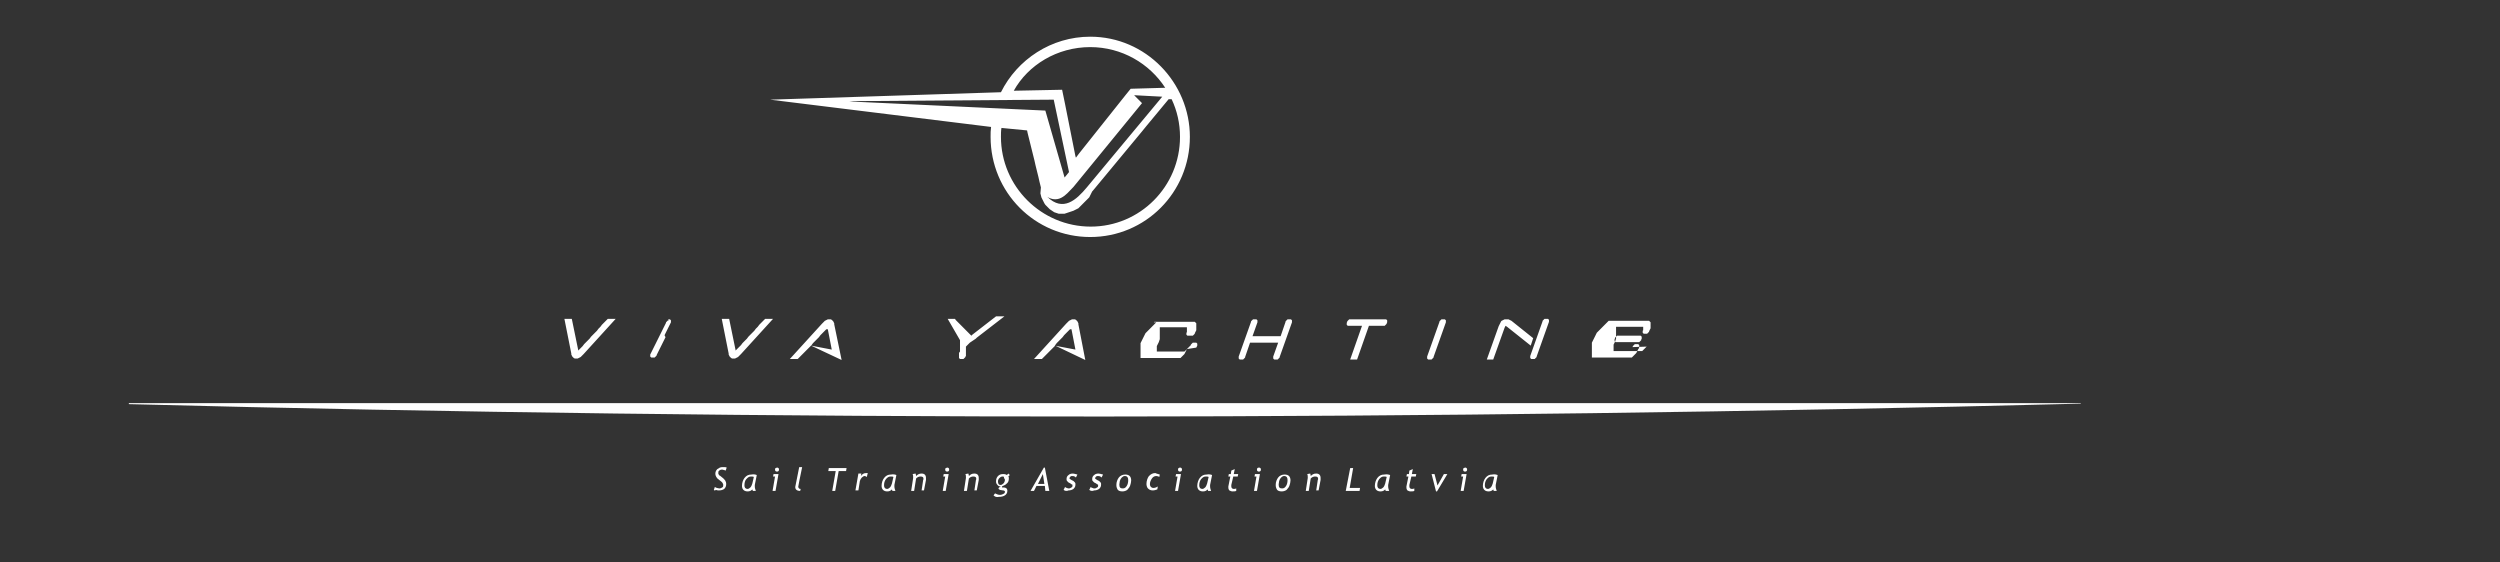 <svg width="329" height="74" viewBox="0 0 329 74" fill="none" xmlns="http://www.w3.org/2000/svg">
<rect x="0" y="0" width="329" height="74" fill="#333333" stroke="none"/>
<path fill-rule="evenodd" clip-rule="evenodd" d="M16.956 53.053C102.578 53.053 188.2 53.053 273.823 53.053C273.823 53.249 273.823 52.922 273.823 53.118C187.811 55.337 102.189 55.402 16.956 53.184C16.956 52.922 16.956 53.249 16.956 53.053Z" fill="white"/>
<path fill-rule="evenodd" clip-rule="evenodd" d="M77.586 44.57L77.781 44.309L77.911 44.178L78.04 44.047L78.17 43.917L78.3 43.786L78.43 43.656L78.56 43.526L78.754 43.264L78.884 43.134L79.014 43.003L79.209 42.742L79.339 42.612L79.469 42.481L79.598 42.351L79.728 42.22L79.858 42.09L79.988 41.959H81.026L76.807 46.593L76.677 46.723L76.547 46.853L76.418 46.984L76.288 47.049L76.158 47.114L76.028 47.18H75.898H75.768H75.639L75.509 47.114L75.444 47.049L75.379 46.984L75.314 46.919L75.249 46.788L75.184 46.658V46.527L74.275 41.959H75.249L76.093 46.07V46.136L76.158 46.07L76.288 45.94L76.547 45.679L76.677 45.548L76.872 45.287L77.002 45.157L77.132 45.026L77.261 44.896L77.391 44.765L77.521 44.635L77.586 44.57ZM177.684 47.31L179.242 42.873H177.489H177.424H177.36L177.295 42.808L177.23 42.742V42.677V42.612V42.547V42.481L177.295 42.351V42.286L177.36 42.22L177.424 42.155L177.489 42.09L177.554 42.025H177.619H177.684H177.749H182.293H182.358H182.423L182.488 42.09L182.553 42.155V42.22V42.286V42.351V42.416L182.488 42.547V42.612L182.423 42.677L182.358 42.742L182.293 42.808L182.228 42.873H182.163H182.098H182.033H180.151L178.593 47.31H177.684ZM140.813 43.33L140.683 43.46L140.553 43.591L140.423 43.721L140.293 43.852L140.164 43.982L140.034 44.113L139.839 44.374L139.709 44.504L139.579 44.635L139.449 44.765L139.32 44.896L139.19 45.026L139.06 45.157L138.865 45.418L138.8 45.483L141.527 46.005L141.007 43.33H140.748H140.813ZM138.865 45.483L138.8 45.548L138.671 45.679L138.541 45.809L138.411 45.94L138.281 46.07L138.021 46.331L137.892 46.462L137.762 46.593L137.632 46.723L137.502 46.853L137.372 46.984L137.242 47.114L137.113 47.245H136.074L140.293 42.612L140.423 42.481L140.553 42.351L140.683 42.22L140.813 42.155L140.943 42.09L141.072 42.025H141.202H141.332H141.462L141.592 42.09L141.657 42.155L141.721 42.22L141.786 42.286L141.851 42.416L141.916 42.547V42.677L142.825 47.376L138.865 45.483ZM216.049 44.57L215.984 44.7V44.765L215.919 44.831L215.854 44.896L215.789 44.961L215.724 45.026H215.659H215.594H215.529H212.738H212.673H212.608L212.543 44.961L212.478 44.896V44.831V44.765V44.7V44.635L212.543 44.504V44.439L212.608 44.374L212.673 44.309L212.738 44.243L212.803 44.178H212.868H212.933H212.998H215.789H215.854H215.919L215.984 44.243L216.049 44.309V44.374V44.439V44.504V44.57ZM165.091 42.025H165.221H165.285H165.35L165.415 42.09L165.48 42.155V42.22V42.286V42.351V42.416L164.831 44.243H168.531L169.18 42.351V42.286L169.245 42.22L169.31 42.155L169.375 42.09L169.44 42.025H169.505H169.57H169.635H169.765H169.829H169.894L169.959 42.09L170.024 42.155V42.22V42.286V42.351V42.416L168.401 46.984V47.049L168.336 47.114L168.271 47.18L168.207 47.245L168.142 47.31H168.077H168.012H167.947H167.817H167.752H167.687L167.622 47.245L167.557 47.18V47.114V47.049V46.984V46.919L168.207 45.092H164.506L163.857 46.984V47.049L163.792 47.114L163.727 47.18L163.663 47.245L163.598 47.31H163.533H163.468H163.403H163.273H163.208H163.143L163.078 47.245L163.013 47.18V47.114V47.049V46.984V46.919L164.636 42.351V42.286L164.701 42.22L164.766 42.155L164.831 42.09L164.896 42.025H164.961H165.026H165.091ZM198.132 42.873L198.067 43.003L198.002 43.134L196.509 47.31H195.665L197.223 42.938L197.288 42.808L197.353 42.677L197.418 42.547L197.483 42.416L197.548 42.286L197.613 42.22L197.743 42.155L197.872 42.09L198.002 42.025H198.132H198.262H198.392H198.522L198.651 42.09L198.781 42.155L198.911 42.22L201.767 44.504L201.443 45.483L198.327 43.003L198.132 42.873ZM203.455 41.959H203.585H203.65H203.715L203.78 42.025L203.845 42.09V42.155V42.22V42.286V42.351L202.222 46.919V46.984L202.157 47.049L202.092 47.114L202.027 47.18L201.962 47.245H201.897H201.832H201.767H201.638H201.573H201.508L201.443 47.18L201.378 47.114V47.049V46.984V46.919V46.853L203.001 42.286V42.22L203.066 42.155L203.131 42.09L203.195 42.025L203.26 41.959H203.325H203.39H203.455ZM215.594 45.94L215.529 46.07L215.464 46.201L215.399 46.331L215.334 46.462L215.27 46.527L215.205 46.593L215.14 46.658L215.075 46.723L215.01 46.788L214.945 46.853L214.88 46.919L214.815 46.984L214.75 47.049H214.685H214.62H214.555H214.491H214.426H214.361H214.296H214.231H214.166H214.101H214.036H213.971H213.906H213.841H213.777H213.712H213.647H213.582H213.517H213.452H213.387H213.322H213.192H213.062H212.933H212.803H212.673H212.543H212.413H212.283H212.154H212.024H211.894H211.764H211.634H211.505H211.375H211.245H211.115H210.985H210.855H210.79H210.726H210.661H210.596H210.531H210.466H210.401H210.336H210.271H210.206H210.141H210.076H210.011H209.947H209.882H209.817H209.752H209.687H209.622H209.557H209.492V46.984V46.919V46.853V46.788V46.723V46.658V46.593V46.527V46.462V46.397V46.331V46.266V46.201V46.136V46.07V46.005V45.94V45.875V45.809V45.744V45.679V45.614V45.548V45.483V45.418V45.353V45.222V45.092L209.557 44.961L209.622 44.831L209.687 44.7L209.752 44.57L209.817 44.439L209.882 44.309L209.947 44.178L210.011 44.047L210.076 43.917L210.141 43.786L210.206 43.721L210.271 43.656L210.336 43.591L210.401 43.526L210.466 43.46L210.531 43.395L210.596 43.33L210.661 43.264L210.726 43.199L210.79 43.134L210.855 43.069L210.92 43.003L210.985 42.938L211.05 42.873L211.115 42.808L211.18 42.742L211.245 42.677L211.31 42.612L211.375 42.547L211.44 42.481L211.505 42.416L211.569 42.351L211.634 42.286L211.699 42.22H211.764H211.829H211.894H211.959H212.024H212.089H212.154H212.219H212.283H212.348H212.413H212.478H212.543H212.608H212.673H212.738H212.803H212.868H212.933H212.998H213.127H213.257H213.387H213.517H213.647H213.777H213.906H214.036H214.166H214.296H214.426H214.555H214.685H214.815H214.945H215.075H215.205H215.334H215.464H215.529H215.594H215.659H215.724H215.789H215.854H215.919H215.984H216.049H216.113H216.178H216.243H216.308H216.373H216.438H216.503H216.568H216.633H216.698H216.763H216.828H216.892H216.957H217.022L217.087 42.286L217.152 42.351L217.217 42.416V42.481V42.547V42.612V42.677V42.742V42.808V42.873V42.938V43.069V43.199L217.152 43.33L217.087 43.46L217.022 43.591V43.656L216.957 43.721L216.892 43.786L216.828 43.852L216.763 43.917H216.698H216.633H216.568H216.438H216.373H216.308L216.243 43.852L216.178 43.786V43.721V43.656V43.591V43.526L216.243 43.46V43.395V43.33V43.264V43.199V43.134V43.069V43.003H216.178H216.113H216.049H215.984H215.919H215.854H215.789H215.724H215.659H215.594H215.529H215.464H215.399H215.334H215.27H215.205H215.14H215.075H215.01H214.945H214.88H214.815H214.75H214.685H214.62H214.491H214.361H214.296H214.231H214.166H214.101H214.036H213.971H213.906H213.841H213.777H213.712H213.647H213.582H213.517H213.452H213.387H213.322H213.257H213.192H213.127H213.062H212.998H212.933H212.868H212.803H212.738H212.673V43.069V43.134V43.199V43.264V43.33V43.395V43.46V43.526V43.591V43.656V43.721V43.786V43.852V43.917V43.982V44.047V44.113V44.178V44.243V44.309V44.374V44.439V44.504V44.57L212.608 44.765L212.543 44.961L212.478 45.092L212.413 45.222L212.348 45.353V45.483V45.614V45.744V45.875V45.94V46.005V46.07V46.136V46.201H212.413H212.478H212.543H212.608H212.673H212.738H212.803H212.868H212.933H212.998H213.062H213.127H213.192H213.257H213.322H213.387H213.452H213.517H213.582H213.647H213.712H213.777H213.841H213.971H214.036H214.101H214.166H214.231H214.296H214.361H214.426H214.491H214.555H214.62H214.685H214.75H214.815H214.88H214.945H215.01H215.075H215.14H215.205H215.27H215.334H215.399H215.464H215.529H215.594H215.659H215.724H215.789H215.854H215.919H215.984H216.049H216.113L216.178 46.136L216.243 46.07L216.308 46.005L216.373 45.94L216.438 45.875L216.503 45.809L216.568 45.744L216.633 45.679L216.698 45.614L214.815 45.679L214.88 45.614V45.548L214.945 45.483L215.01 45.418L215.075 45.353L215.14 45.287H215.205H215.27H215.334H215.464H215.529H215.594L215.659 45.353L215.724 45.418V45.483V45.548V45.614V45.679L215.659 45.875L215.594 45.94ZM127.635 45.092L127.505 45.222L127.44 45.287L127.375 45.353L127.31 45.418L127.246 45.483L127.181 45.548L127.116 45.614V45.679V45.744V45.809V45.875V45.94V46.005V46.07V46.136V46.201V46.266V46.331V46.397V46.462V46.527V46.593V46.658V46.723V46.788V46.853L127.051 46.919V46.984L126.986 47.049L126.921 47.114L126.856 47.18L126.791 47.245H126.726H126.661H126.596H126.467H126.402H126.337L126.272 47.18L126.207 47.114V47.049V46.984V46.919V46.853V46.788V46.723V46.658V46.593V46.527V46.462L126.272 46.331L126.337 46.266V46.201V46.136V46.07V46.005V45.94V45.875V45.809V45.744V45.679V45.614V45.548V45.483V45.418V45.353V45.287V45.222V45.157V45.092V45.026V44.961V44.896V44.831V44.765L124.714 41.959H125.688L125.753 42.09L125.817 42.155L125.882 42.22L125.947 42.286L126.012 42.351L126.077 42.416L126.142 42.481L126.207 42.547L126.272 42.612L126.337 42.677L126.402 42.742L126.467 42.808L126.532 42.873L126.596 42.938L126.661 43.003L126.726 43.069L126.791 43.134L126.856 43.199L126.921 43.264L126.986 43.33L127.051 43.395L127.116 43.46L127.181 43.526L127.246 43.591L127.31 43.656L127.375 43.721L127.44 43.786L127.505 43.852L127.57 43.917L127.635 43.982L127.7 44.047L127.765 44.113L127.83 44.178L127.895 44.113L127.96 44.047L131.076 41.633H132.179L128.544 44.439L128.479 44.504L128.414 44.57L127.635 45.092ZM156.197 45.94L156.133 46.07L156.068 46.201L156.003 46.331L155.938 46.462L155.873 46.593L155.808 46.658L155.743 46.723L155.678 46.788L155.613 46.853L155.548 46.919L155.483 46.984L155.418 47.049L155.354 47.114H155.289H155.224H155.159H155.094H155.029H154.964H154.899H154.834H154.769H154.704H154.639H154.575H154.51H154.445H154.38H154.315H154.25H154.185H154.12H154.055H153.99H153.925H153.796H153.666H153.536H153.406H153.276H153.146H153.017H152.887H152.757H152.627H152.497H152.367H152.238H152.108H151.978H151.848H151.718H151.588H151.459H151.394H151.329H151.264H151.199H151.134H151.069H151.004H150.939H150.874H150.81H150.745H150.68H150.615H150.55H150.485H150.42H150.355H150.29H150.225H150.16H150.095V47.049V46.984V46.919V46.853V46.788V46.723V46.658V46.593V46.527V46.462V46.397V46.331V46.266V46.201V46.136V46.07V46.005V45.94V45.875V45.809V45.744V45.679V45.614V45.548V45.483V45.418V45.287V45.157L150.16 45.026L150.225 44.896L150.29 44.765L150.355 44.635L150.42 44.504L150.485 44.374L150.55 44.243L150.615 44.113L150.68 43.982L150.745 43.852L150.81 43.786L150.874 43.721L150.939 43.656L151.004 43.591L151.069 43.526L151.134 43.46L151.199 43.395L151.264 43.33L151.329 43.264L151.394 43.199L151.459 43.134L151.524 43.069L151.588 43.003L151.653 42.938L151.718 42.873L151.783 42.808L151.848 42.742L151.913 42.677L151.978 42.612L152.043 42.547L152.108 42.481L152.173 42.416H151.848L151.913 42.351H151.978H152.043H152.108H152.173H152.238H152.303H152.367H152.432H152.497H152.562H152.627H152.692H152.757H152.822H152.887H152.952H153.017H153.082H153.146H153.211H153.341H153.471H153.601H153.731H153.86H153.99H154.12H154.25H154.38H154.51H154.639H154.769H154.899H155.029H155.159H155.289H155.418H155.548H155.678H155.743H155.808H155.873H155.938H156.003H156.068H156.133H156.197H156.262H156.327H156.392H156.457H156.522H156.587H156.652H156.717H156.782H156.847H156.911H156.976H157.041H157.106H157.171H157.236L157.301 42.416L157.366 42.481L157.431 42.547V42.612V42.677V42.742V42.808V42.873V42.938V43.069V43.199V43.33V43.46L157.366 43.591L157.301 43.721L157.236 43.852V43.917L157.171 43.982L157.106 44.047L157.041 44.113L156.976 44.178H156.911H156.847H156.782H156.392H156.327H156.262L156.197 44.113L156.133 44.047V43.982V43.917V43.852V43.786L156.197 43.721V43.656V43.591V43.526V43.46V43.395V43.33V43.264V43.199V43.134V43.069H156.133H156.068H156.003H155.938H155.873H155.808H155.743H155.678H155.613H155.548H155.483H155.418H155.354H155.289H155.224H155.159H155.094H155.029H154.964H154.899H154.834H154.769H154.704H154.639H154.575H154.445H154.315H154.25H154.185H154.12H154.055H153.99H153.925H153.86H153.796H153.731H153.666H153.601H153.536H153.471H153.406H153.341H153.276H153.211H153.146H153.082H153.017H152.952H152.887H152.822H152.757H152.692H152.627V43.134V43.199V43.264V43.33V43.395V43.46V43.526V43.591V43.656V43.721V43.786V43.852V43.917V43.982V44.047V44.113V44.178V44.243V44.309V44.374V44.439V44.504V44.57V44.635L152.562 44.831L152.497 45.026L152.432 45.157L152.367 45.287L152.303 45.418L152.238 45.548V45.679V45.809V45.94V46.005V46.07V46.136V46.201V46.266H152.303H152.367H152.432H152.497H152.562H152.627H152.692H152.757H152.822H152.887H152.952H153.017H153.082H153.146H153.211H153.276H153.341H153.406H153.471H153.536H153.601H153.666H153.731H153.86H153.925H153.99H154.055H154.12H154.185H154.25H154.315H154.38H154.445H154.51H154.575H154.639H154.704H154.769H154.834H154.899H154.964H155.029H155.094H155.159H155.224H155.289H155.354H155.418H155.483H155.548H155.613H155.678H155.743H155.808H155.873L155.938 46.201L156.003 46.136L156.068 46.07L156.133 46.005L156.197 45.94L156.262 45.875L156.327 45.809L156.392 45.744L156.457 45.679L156.522 45.614L156.587 45.548L156.652 45.483L156.717 45.418V45.353L156.782 45.287L156.847 45.222L156.911 45.157L156.976 45.092H157.041H157.106H157.171H157.301H157.366H157.431L157.496 45.157L157.561 45.222V45.287V45.353V45.418V45.483L157.496 45.614L157.431 45.744L156.197 45.94ZM108.745 43.33L108.615 43.46L108.485 43.591L108.355 43.721L108.226 43.852L108.096 43.982L107.966 44.113L107.771 44.374L107.641 44.504L107.512 44.635L107.382 44.765L107.252 44.896L107.122 45.026L106.992 45.157L106.798 45.418L106.733 45.483L109.459 46.005L108.94 43.33H108.68H108.745ZM106.733 45.483L106.668 45.548L106.538 45.679L106.408 45.809L106.278 45.94L106.148 46.07L105.889 46.331L105.759 46.462L105.629 46.593L105.499 46.723L105.369 46.853L105.24 46.984L105.11 47.114L104.98 47.245H103.941L108.161 42.612L108.291 42.481L108.42 42.351L108.55 42.22L108.68 42.155L108.81 42.09L108.94 42.025H109.07H109.199H109.329L109.459 42.09L109.524 42.155L109.589 42.22L109.654 42.286L109.719 42.416L109.784 42.547V42.677L110.757 47.376L106.733 45.483ZM98.294 44.57L98.489 44.309L98.618 44.178L98.748 44.047L98.878 43.917L99.008 43.786L99.138 43.656L99.267 43.526L99.462 43.264L99.592 43.134L99.722 43.003L99.917 42.742L100.046 42.612L100.176 42.481L100.306 42.351L100.436 42.22L100.566 42.09L100.696 41.959H101.734L97.515 46.593L97.385 46.723L97.255 46.853L97.125 46.984L96.995 47.049L96.866 47.114L96.736 47.18H96.606H96.476H96.346L96.216 47.114L96.152 47.049L96.087 46.984L96.022 46.919L95.957 46.788L95.892 46.658V46.527L94.983 41.959H95.957L96.801 46.07V46.136L96.866 46.07L96.995 45.94L97.255 45.679L97.385 45.548L97.515 45.418L97.71 45.157L97.839 45.026L97.969 44.896L98.099 44.765L98.229 44.635L98.359 44.504L98.294 44.57ZM87.907 42.025H88.037H88.102H88.167L88.232 42.09L88.297 42.155V42.22V42.286V42.351V42.416L88.232 42.547L88.102 42.808L88.037 42.938L87.972 43.069L87.907 43.199L87.843 43.33L87.778 43.46L87.713 43.591L87.648 43.721L87.583 43.852L87.518 43.982L87.453 44.113L87.583 44.374L87.518 44.504L87.453 44.635L87.388 44.765L87.323 44.896L87.258 45.026L87.193 45.157L87.129 45.287L87.064 45.418L86.999 45.548L86.934 45.679L86.869 45.809L86.804 45.94L86.739 46.07L86.674 46.201L86.609 46.331L86.544 46.462L86.479 46.593L86.414 46.723V46.788L86.35 46.853L86.285 46.919L86.22 46.984L86.155 47.049H86.09H86.025H85.96H85.83H85.765H85.7L85.635 46.984L85.57 46.919V46.853V46.788V46.723V46.658L85.635 46.527L85.7 46.397L85.765 46.266L85.83 46.136L85.895 46.005L85.96 45.875L86.025 45.744L86.09 45.614L86.155 45.483L86.22 45.353L86.285 45.222L86.35 45.092L86.414 44.961L86.479 44.831L86.544 44.7L86.609 44.57L86.674 44.439L86.739 44.309L86.804 44.178L86.869 44.047L86.934 43.917L86.999 43.786L87.064 43.656L87.129 43.526L87.193 43.395L87.258 43.264L87.323 43.134L87.388 43.003L87.453 42.873L87.583 42.612L87.648 42.481V42.416L87.713 42.351L87.778 42.286L87.843 42.22L87.907 42.155H87.972H88.037L87.907 42.025ZM189.888 42.025H190.018H190.083H190.148L190.213 42.09L190.278 42.155V42.22V42.286V42.351V42.416L188.655 46.984V47.049L188.59 47.114L188.525 47.18L188.46 47.245L188.395 47.31H188.33H188.265H188.2H188.07H188.006H187.941L187.876 47.245L187.811 47.18V47.114V47.049V46.984V46.919L189.434 42.351V42.286L189.499 42.22L189.563 42.155L189.628 42.09L189.693 42.025H189.758H189.823H189.888Z" fill="white"/>
<path fill-rule="evenodd" clip-rule="evenodd" d="M112.315 13.377L111.796 13.312L138.671 13.116C139.32 16.314 140.034 19.446 140.683 22.644L140.099 23.361L137.567 14.552L112.315 13.377ZM149.252 12.529L152.952 12.725L143.02 24.667C141.657 26.298 139.904 27.929 137.827 25.907C138.346 26.233 138.995 26.363 139.644 26.037C140.293 25.711 140.683 25.189 141.267 24.601L150.29 13.573L149.252 12.529ZM154.185 13.051C154.899 14.552 155.289 16.249 155.289 18.011C155.289 24.536 150.031 29.822 143.539 29.822C137.048 29.822 131.725 24.536 131.725 18.011C131.725 17.619 131.725 17.227 131.79 16.836L135.165 17.162L135.23 17.488L135.295 17.75L135.36 18.011L135.425 18.271L135.49 18.533L135.555 18.794L135.62 19.055L135.684 19.316L135.749 19.577L135.814 19.838L135.879 20.099L135.944 20.36L136.009 20.621L136.074 20.882L136.139 21.143L136.269 21.73L136.334 21.991L136.399 22.252L136.463 22.513L136.528 22.774L136.593 23.035L136.658 23.296L136.788 23.884L136.853 24.145L136.918 24.406L136.983 24.667L136.918 25.45L136.983 25.711L137.048 25.972L137.177 26.233L137.307 26.494L137.437 26.755L137.567 26.951L137.762 27.146L137.956 27.342L138.151 27.538L138.346 27.668L138.541 27.799L138.735 27.929L138.93 27.995L139.125 28.06L139.32 28.125H139.514H139.709H139.904H140.099L140.293 28.06L140.488 27.995L140.683 27.929L140.878 27.864L141.072 27.799L141.267 27.734L141.397 27.668L141.527 27.603L141.657 27.538L141.786 27.473L141.916 27.407L142.046 27.277L142.176 27.146L142.306 27.016L142.436 26.885L142.565 26.755L142.695 26.624L142.825 26.494L142.955 26.363L143.085 26.233L143.215 26.102L143.344 25.972L143.409 25.841L143.474 25.711L143.539 25.58L143.604 25.45L143.669 25.319L143.734 25.189L143.799 25.123L144.123 24.732L144.448 24.34L144.772 23.949L145.097 23.557L145.422 23.166L145.746 22.774L146.071 22.383L146.395 21.991L146.72 21.6L147.044 21.208L147.369 20.817L147.694 20.425L148.018 20.033L148.343 19.642L148.667 19.25L148.992 18.859L149.316 18.467L149.641 18.076L149.966 17.684L150.29 17.293L150.874 16.575L151.199 16.183L151.524 15.792L151.848 15.4L152.173 15.009L152.497 14.617L152.822 14.226L153.146 13.834L153.471 13.443L153.796 13.051H154.185ZM143.474 6.199C147.629 6.199 151.264 8.353 153.341 11.55L148.797 11.681L148.213 12.399L147.953 12.725L147.694 13.051L147.434 13.377L147.174 13.704L146.915 14.03L146.655 14.356L146.395 14.682L146.136 15.009L145.876 15.335L145.616 15.661L145.357 15.988L145.097 16.314L144.837 16.64L144.578 16.966L144.318 17.293L144.058 17.619L143.799 17.945L143.279 18.598L143.02 18.924L142.76 19.25L142.5 19.577L142.241 19.903L141.981 20.229L141.592 20.751L141.527 20.555L141.462 20.229L141.397 19.903L141.332 19.577L141.267 19.25L141.202 18.924L141.137 18.598L141.072 18.271L141.007 17.945L140.943 17.619L140.878 17.293L140.813 16.966L140.748 16.64L140.683 16.314L140.618 15.988L140.553 15.661L140.488 15.335L140.423 15.009L140.358 14.682L140.293 14.356L140.228 14.03L140.164 13.704L139.774 11.811L133.412 11.942C135.295 8.548 139.125 6.199 143.474 6.199ZM143.474 4.829C150.81 4.829 156.587 10.898 156.587 18.011C156.587 25.319 150.745 31.192 143.474 31.192C136.204 31.192 130.361 25.319 130.361 18.011C130.361 17.554 130.361 17.162 130.426 16.705L101.345 13.116L131.725 12.137C133.867 7.831 138.346 4.829 143.474 4.829Z" fill="white"/>
<path d="M93.944 64.473L94.074 64.081C94.139 64.146 94.204 64.146 94.334 64.212C94.464 64.212 94.529 64.277 94.658 64.277C94.853 64.277 94.918 64.212 95.048 64.146C95.178 64.081 95.178 63.951 95.178 63.82C95.178 63.69 95.113 63.624 95.048 63.494C94.983 63.429 94.853 63.298 94.658 63.168C94.464 63.037 94.334 62.907 94.269 62.776C94.204 62.646 94.139 62.515 94.139 62.385C94.139 62.123 94.204 61.928 94.399 61.732C94.594 61.602 94.788 61.471 95.048 61.471C95.373 61.471 95.567 61.471 95.632 61.536L95.502 61.928C95.437 61.928 95.373 61.862 95.308 61.862C95.243 61.862 95.113 61.797 95.048 61.797C94.853 61.797 94.723 61.862 94.658 61.928C94.529 61.993 94.529 62.123 94.529 62.254C94.529 62.319 94.529 62.385 94.594 62.45C94.594 62.515 94.658 62.58 94.723 62.58C94.788 62.646 94.918 62.711 95.048 62.841C95.243 62.972 95.308 63.102 95.437 63.233C95.502 63.363 95.567 63.494 95.567 63.69C95.567 63.951 95.502 64.146 95.308 64.342C95.113 64.473 94.918 64.538 94.594 64.538C94.464 64.538 94.399 64.538 94.204 64.473C94.074 64.603 94.009 64.538 93.944 64.473Z" fill="white"/>
<path d="M99.592 62.515L99.332 63.82C99.332 63.885 99.332 63.95 99.332 64.016C99.332 64.212 99.397 64.407 99.462 64.603H99.073C99.073 64.538 99.008 64.473 99.008 64.407C98.943 64.473 98.878 64.538 98.748 64.603C98.618 64.668 98.488 64.668 98.359 64.668C98.164 64.668 97.969 64.603 97.839 64.473C97.709 64.342 97.644 64.146 97.644 63.95C97.644 63.559 97.774 63.167 97.969 62.906C98.229 62.58 98.488 62.45 98.878 62.45C99.203 62.384 99.462 62.45 99.592 62.515ZM99.203 62.776C99.138 62.711 99.073 62.711 98.813 62.711C98.553 62.711 98.424 62.841 98.229 63.037C98.034 63.233 97.969 63.559 97.969 63.885C97.969 64.146 98.099 64.342 98.359 64.342C98.488 64.342 98.618 64.277 98.748 64.146C98.878 64.016 98.943 63.82 99.008 63.624L99.203 62.776Z" fill="white"/>
<path d="M101.67 64.603L101.994 62.711H101.735L101.8 62.385H102.449L102.059 64.603H101.67ZM102.254 61.536C102.319 61.536 102.384 61.536 102.449 61.601C102.514 61.667 102.514 61.732 102.514 61.797C102.514 61.862 102.514 61.928 102.449 61.993C102.384 62.058 102.319 62.058 102.254 62.058C102.189 62.058 102.124 62.058 102.059 61.993C101.994 61.928 101.994 61.862 101.994 61.797C101.994 61.732 101.994 61.667 102.059 61.601C102.124 61.601 102.189 61.536 102.254 61.536Z" fill="white"/>
<path d="M105.369 64.342L105.304 64.603C104.85 64.603 104.655 64.407 104.655 64.081C104.655 64.016 104.72 63.755 104.785 63.429L105.175 61.471H105.564L105.175 63.363C105.11 63.755 105.045 64.016 105.045 64.081C105.11 64.277 105.175 64.342 105.369 64.342Z" fill="white"/>
<path d="M110.368 61.993L109.914 64.603H109.524L109.979 61.993H109.005L109.07 61.601H111.407L111.342 61.993H110.368Z" fill="white"/>
<path d="M114.068 62.776C114.003 62.711 113.873 62.645 113.809 62.645C113.679 62.645 113.549 62.711 113.419 62.841C113.289 62.972 113.224 63.102 113.159 63.298L112.965 64.538H112.575L112.965 62.319H113.354L113.289 62.645C113.484 62.384 113.679 62.254 114.003 62.254C114.068 62.254 114.133 62.254 114.198 62.254L114.068 62.776Z" fill="white"/>
<path d="M117.963 62.515L117.703 63.82C117.703 63.885 117.703 63.95 117.703 64.016C117.703 64.212 117.768 64.407 117.833 64.603H117.444C117.444 64.538 117.379 64.473 117.379 64.407C117.314 64.473 117.249 64.538 117.119 64.603C116.989 64.668 116.86 64.668 116.73 64.668C116.535 64.668 116.34 64.603 116.21 64.473C116.081 64.342 116.016 64.146 116.016 63.95C116.016 63.559 116.145 63.167 116.34 62.906C116.6 62.58 116.86 62.45 117.249 62.45C117.574 62.384 117.833 62.45 117.963 62.515ZM117.574 62.776C117.509 62.711 117.444 62.711 117.184 62.711C116.924 62.711 116.795 62.841 116.6 63.037C116.405 63.298 116.34 63.559 116.34 63.885C116.34 64.146 116.47 64.342 116.73 64.342C116.86 64.342 116.989 64.277 117.119 64.146C117.249 64.016 117.314 63.82 117.379 63.624L117.574 62.776Z" fill="white"/>
<path d="M121.273 64.603L121.468 63.298C121.468 63.168 121.533 63.102 121.533 63.037C121.533 62.776 121.403 62.711 121.144 62.711C121.079 62.711 120.949 62.711 120.819 62.776C120.689 62.841 120.624 62.907 120.559 62.972L120.3 64.603H119.91L120.17 62.907C120.17 62.841 120.17 62.841 120.17 62.776C120.17 62.646 120.17 62.515 120.105 62.385L120.494 62.319C120.559 62.515 120.559 62.646 120.559 62.646C120.754 62.45 120.949 62.319 121.273 62.319C121.663 62.319 121.858 62.515 121.858 62.907C121.858 62.972 121.858 63.102 121.858 63.168L121.598 64.538H121.273V64.603Z" fill="white"/>
<path d="M124.065 64.603L124.39 62.711H124.13L124.195 62.385H124.844L124.455 64.603H124.065ZM124.65 61.536C124.715 61.536 124.779 61.536 124.844 61.601C124.909 61.667 124.909 61.732 124.909 61.797C124.909 61.862 124.909 61.928 124.844 61.993C124.779 62.058 124.715 62.058 124.65 62.058C124.585 62.058 124.52 62.058 124.455 61.993C124.39 61.928 124.39 61.862 124.39 61.797C124.39 61.732 124.39 61.667 124.455 61.601C124.52 61.601 124.585 61.536 124.65 61.536Z" fill="white"/>
<path d="M128.22 64.603L128.414 63.298C128.414 63.168 128.479 63.102 128.479 63.037C128.479 62.776 128.349 62.711 128.09 62.711C128.025 62.711 127.895 62.711 127.765 62.776C127.635 62.841 127.571 62.907 127.506 62.972L127.246 64.603H126.856L127.116 62.907C127.116 62.841 127.116 62.841 127.116 62.776C127.116 62.646 127.116 62.515 127.051 62.385L127.441 62.319C127.506 62.515 127.506 62.646 127.506 62.646C127.7 62.45 127.895 62.319 128.22 62.319C128.609 62.319 128.804 62.515 128.804 62.907C128.804 62.972 128.804 63.102 128.804 63.168L128.544 64.538H128.22V64.603Z" fill="white"/>
<path d="M130.751 65.191L130.946 64.93C131.205 65.06 131.4 65.125 131.595 65.125C131.79 65.125 131.919 65.06 132.049 64.995C132.179 64.93 132.244 64.864 132.244 64.734C132.244 64.668 132.244 64.603 132.179 64.603C132.114 64.538 132.049 64.538 131.984 64.538L131.595 64.473C131.465 64.407 131.4 64.342 131.4 64.277C131.4 64.212 131.53 64.081 131.725 64.016H131.66C131.53 64.016 131.335 63.951 131.27 63.82C131.14 63.69 131.076 63.559 131.076 63.363C131.076 63.102 131.14 62.841 131.335 62.646C131.53 62.45 131.725 62.385 132.049 62.385C132.244 62.385 132.439 62.45 132.504 62.515L132.698 62.319L132.893 62.515L132.698 62.711C132.763 62.776 132.763 62.841 132.763 62.972C132.763 63.233 132.698 63.429 132.569 63.559C132.439 63.69 132.309 63.82 132.114 63.886C131.919 63.951 131.855 64.016 131.855 64.081C131.855 64.147 131.855 64.147 131.919 64.147H131.984C132.049 64.147 132.049 64.147 132.049 64.147C132.374 64.147 132.569 64.277 132.569 64.603C132.569 64.864 132.439 65.06 132.244 65.191C132.049 65.321 131.79 65.386 131.465 65.386C131.14 65.452 130.946 65.386 130.751 65.191ZM131.919 62.711C131.79 62.711 131.66 62.776 131.53 62.907C131.4 63.037 131.335 63.168 131.335 63.363C131.335 63.69 131.465 63.82 131.66 63.82C131.79 63.82 131.919 63.755 132.049 63.624C132.179 63.494 132.244 63.298 132.244 63.168C132.244 63.037 132.179 62.972 132.114 62.907C132.179 62.711 132.049 62.711 131.919 62.711Z" fill="white"/>
<path d="M137.568 64.603L137.503 63.951H136.399L136.075 64.603H135.62L137.373 61.536H137.503L138.087 64.603H137.568ZM137.243 62.385L136.594 63.69H137.438L137.243 62.385Z" fill="white"/>
<path d="M139.969 64.473L140.163 64.081C140.228 64.147 140.293 64.212 140.423 64.212C140.488 64.277 140.618 64.277 140.683 64.277C140.813 64.277 140.878 64.212 141.007 64.147C141.137 64.081 141.137 64.016 141.137 63.886C141.137 63.82 141.137 63.755 141.072 63.755C141.007 63.755 140.942 63.69 140.878 63.624L140.618 63.494C140.553 63.429 140.488 63.363 140.423 63.298C140.358 63.233 140.358 63.168 140.358 63.037C140.358 62.841 140.423 62.646 140.618 62.515C140.748 62.385 140.942 62.319 141.202 62.319C141.332 62.319 141.527 62.385 141.786 62.45L141.592 62.841C141.462 62.711 141.332 62.646 141.137 62.646C141.007 62.646 140.942 62.646 140.878 62.711C140.813 62.776 140.748 62.841 140.748 62.907C140.748 62.972 140.748 63.037 140.813 63.037C140.878 63.102 140.942 63.102 141.007 63.168L141.267 63.298C141.332 63.363 141.397 63.429 141.462 63.494C141.527 63.559 141.527 63.624 141.527 63.755C141.527 64.016 141.462 64.147 141.267 64.342C141.072 64.473 140.878 64.538 140.618 64.538C140.358 64.668 140.163 64.603 139.969 64.473Z" fill="white"/>
<path d="M143.345 64.473L143.539 64.081C143.604 64.147 143.669 64.212 143.799 64.212C143.864 64.277 143.994 64.277 144.059 64.277C144.189 64.277 144.254 64.212 144.383 64.147C144.513 64.081 144.513 64.016 144.513 63.886C144.513 63.82 144.513 63.755 144.448 63.755C144.383 63.755 144.318 63.69 144.254 63.624L143.994 63.494C143.929 63.429 143.864 63.363 143.799 63.298C143.734 63.233 143.734 63.168 143.734 63.037C143.734 62.841 143.799 62.646 143.994 62.515C144.124 62.385 144.318 62.319 144.578 62.319C144.708 62.319 144.903 62.385 145.162 62.45L144.968 62.841C144.838 62.711 144.708 62.646 144.513 62.646C144.383 62.646 144.318 62.646 144.254 62.711C144.189 62.776 144.124 62.841 144.124 62.907C144.124 62.972 144.124 63.037 144.189 63.037C144.254 63.102 144.318 63.102 144.383 63.168L144.643 63.298C144.708 63.363 144.773 63.429 144.838 63.494C144.903 63.559 144.903 63.624 144.903 63.755C144.903 64.016 144.838 64.147 144.643 64.342C144.448 64.473 144.254 64.538 143.994 64.538C143.734 64.668 143.539 64.603 143.345 64.473Z" fill="white"/>
<path d="M146.915 63.82C146.915 63.428 147.045 63.102 147.24 62.841C147.434 62.58 147.759 62.45 148.084 62.45C148.343 62.45 148.538 62.515 148.668 62.645C148.798 62.776 148.862 62.972 148.862 63.233C148.862 63.428 148.798 63.69 148.733 63.885C148.668 64.081 148.538 64.277 148.343 64.473C148.148 64.603 147.954 64.668 147.694 64.668C147.434 64.668 147.24 64.603 147.11 64.473C146.98 64.277 146.915 64.081 146.915 63.82ZM147.305 63.755C147.305 64.146 147.434 64.277 147.759 64.277C148.019 64.277 148.148 64.146 148.278 63.951C148.408 63.755 148.473 63.494 148.473 63.167C148.473 62.841 148.343 62.645 148.019 62.645C147.889 62.645 147.759 62.711 147.629 62.841C147.499 62.972 147.434 63.102 147.369 63.298C147.369 63.428 147.305 63.624 147.305 63.755Z" fill="white"/>
<path d="M152.628 62.45L152.563 62.776C152.498 62.711 152.303 62.645 152.173 62.645C151.914 62.645 151.719 62.776 151.589 62.972C151.459 63.167 151.329 63.428 151.329 63.69C151.329 63.885 151.394 64.016 151.459 64.081C151.524 64.146 151.654 64.212 151.784 64.212C151.979 64.212 152.173 64.146 152.368 64.016L152.303 64.407C152.108 64.473 151.914 64.538 151.719 64.538C151.459 64.538 151.264 64.473 151.07 64.277C150.94 64.146 150.875 63.885 150.875 63.69C150.875 63.298 151.005 62.907 151.2 62.645C151.459 62.384 151.719 62.254 152.043 62.254C152.303 62.384 152.498 62.384 152.628 62.45Z" fill="white"/>
<path d="M154.64 64.603L154.964 62.711H154.705L154.769 62.385H155.419L155.029 64.603H154.64ZM155.289 61.536C155.354 61.536 155.419 61.536 155.484 61.601C155.548 61.667 155.548 61.732 155.548 61.797C155.548 61.862 155.548 61.928 155.484 61.993C155.419 62.058 155.354 62.058 155.289 62.058C155.224 62.058 155.159 62.058 155.094 61.993C155.029 61.928 155.029 61.862 155.029 61.797C155.029 61.732 155.029 61.667 155.094 61.601C155.159 61.601 155.159 61.536 155.289 61.536Z" fill="white"/>
<path d="M159.508 62.515L159.248 63.82C159.248 63.885 159.248 63.95 159.248 64.016C159.248 64.212 159.313 64.407 159.378 64.603H158.989C158.989 64.538 158.924 64.473 158.924 64.407C158.859 64.473 158.794 64.538 158.664 64.603C158.534 64.668 158.404 64.668 158.275 64.668C158.08 64.668 157.885 64.603 157.755 64.473C157.625 64.342 157.561 64.146 157.561 63.95C157.561 63.559 157.69 63.167 157.885 62.906C158.145 62.58 158.404 62.45 158.794 62.45C159.118 62.384 159.378 62.45 159.508 62.515ZM159.054 62.776C158.989 62.711 158.924 62.711 158.664 62.711C158.404 62.711 158.275 62.841 158.08 63.037C157.885 63.298 157.82 63.559 157.82 63.885C157.82 64.146 157.95 64.342 158.21 64.342C158.34 64.342 158.469 64.277 158.599 64.146C158.729 64.016 158.794 63.82 158.859 63.624L159.054 62.776Z" fill="white"/>
<path d="M161.91 62.711H161.65L161.715 62.385H161.975L162.04 61.928L162.494 61.732L162.364 62.385H162.949L162.884 62.711H162.3L162.04 63.82C162.04 63.885 162.04 63.951 162.04 64.016C162.04 64.212 162.17 64.342 162.364 64.342C162.494 64.342 162.559 64.342 162.689 64.277V64.603C162.559 64.668 162.429 64.668 162.17 64.668C162.04 64.668 161.91 64.603 161.78 64.538C161.715 64.473 161.65 64.342 161.65 64.146C161.65 64.081 161.65 64.081 161.65 64.016L161.91 62.711Z" fill="white"/>
<path d="M165.026 64.603L165.351 62.711H165.091L165.156 62.385H165.805L165.416 64.603H165.026ZM165.676 61.536C165.74 61.536 165.805 61.536 165.87 61.601C165.935 61.667 165.935 61.732 165.935 61.797C165.935 61.862 165.935 61.928 165.87 61.993C165.805 62.058 165.74 62.058 165.676 62.058C165.611 62.058 165.546 62.058 165.481 61.993C165.416 61.928 165.416 61.862 165.416 61.797C165.416 61.732 165.416 61.667 165.481 61.601C165.481 61.601 165.546 61.536 165.676 61.536Z" fill="white"/>
<path d="M167.883 63.82C167.883 63.428 168.013 63.102 168.207 62.841C168.402 62.58 168.727 62.45 169.051 62.45C169.311 62.45 169.506 62.515 169.636 62.645C169.765 62.776 169.83 62.972 169.83 63.233C169.83 63.428 169.765 63.69 169.7 63.885C169.636 64.081 169.506 64.277 169.311 64.473C169.116 64.603 168.921 64.668 168.662 64.668C168.402 64.668 168.207 64.603 168.078 64.473C167.948 64.277 167.883 64.081 167.883 63.82ZM168.272 63.755C168.272 64.146 168.402 64.277 168.727 64.277C168.986 64.277 169.116 64.146 169.246 63.951C169.376 63.755 169.441 63.494 169.441 63.167C169.441 62.841 169.311 62.645 168.986 62.645C168.857 62.645 168.727 62.711 168.597 62.841C168.467 62.972 168.402 63.102 168.337 63.298C168.337 63.428 168.272 63.624 168.272 63.755Z" fill="white"/>
<path d="M173.205 64.603L173.4 63.298C173.4 63.168 173.465 63.102 173.465 63.037C173.465 62.776 173.335 62.711 173.075 62.711C173.01 62.711 172.88 62.711 172.751 62.776C172.621 62.841 172.556 62.907 172.491 62.972L172.231 64.603H171.842L172.101 62.907C172.101 62.841 172.101 62.841 172.101 62.776C172.101 62.646 172.101 62.515 172.037 62.385L172.426 62.319C172.491 62.515 172.491 62.646 172.491 62.646C172.686 62.45 172.88 62.319 173.205 62.319C173.594 62.319 173.789 62.515 173.789 62.907C173.789 62.972 173.789 63.102 173.789 63.168L173.53 64.538H173.205V64.603Z" fill="white"/>
<path d="M177.101 64.603L177.685 61.601H178.074L177.62 64.212H178.983L178.918 64.603H177.101Z" fill="white"/>
<path d="M182.943 62.515L182.683 63.82C182.683 63.885 182.683 63.95 182.683 64.016C182.683 64.212 182.748 64.407 182.813 64.603H182.359C182.359 64.538 182.294 64.473 182.294 64.407C182.229 64.473 182.164 64.538 182.034 64.603C181.904 64.668 181.775 64.668 181.645 64.668C181.45 64.668 181.255 64.603 181.125 64.473C180.996 64.342 180.931 64.146 180.931 63.95C180.931 63.559 181.06 63.167 181.255 62.906C181.515 62.58 181.775 62.45 182.164 62.45C182.554 62.384 182.748 62.45 182.943 62.515ZM182.489 62.776C182.424 62.711 182.359 62.711 182.099 62.711C181.839 62.711 181.71 62.841 181.515 63.037C181.32 63.298 181.255 63.559 181.255 63.885C181.255 64.146 181.385 64.342 181.645 64.342C181.775 64.342 181.904 64.277 182.034 64.146C182.164 64.016 182.229 63.82 182.294 63.624L182.489 62.776Z" fill="white"/>
<path d="M185.345 62.711H185.085L185.15 62.385H185.41L185.474 61.928L185.929 61.732L185.799 62.385H186.383L186.318 62.711H185.734L185.474 63.82C185.474 63.885 185.474 63.951 185.474 64.016C185.474 64.212 185.604 64.342 185.799 64.342C185.929 64.342 185.994 64.342 186.124 64.277V64.603C185.994 64.668 185.864 64.668 185.604 64.668C185.474 64.668 185.345 64.603 185.215 64.538C185.15 64.473 185.085 64.342 185.085 64.146C185.085 64.081 185.085 64.081 185.085 64.016L185.345 62.711Z" fill="white"/>
<path d="M189.11 64.668H188.98L188.396 62.385H188.785L189.174 63.885L190.018 62.385H190.473L189.11 64.668Z" fill="white"/>
<path d="M192.226 64.603L192.55 62.711H192.29L192.355 62.385H193.005L192.615 64.603H192.226ZM192.81 61.536C192.875 61.536 192.94 61.536 193.005 61.601C193.069 61.667 193.069 61.732 193.069 61.797C193.069 61.862 193.069 61.928 193.005 61.993C192.94 62.058 192.875 62.058 192.81 62.058C192.745 62.058 192.68 62.058 192.615 61.993C192.55 61.928 192.55 61.862 192.55 61.797C192.55 61.732 192.55 61.667 192.615 61.601C192.68 61.601 192.745 61.536 192.81 61.536Z" fill="white"/>
<path d="M197.094 62.515L196.834 63.82C196.834 63.885 196.834 63.95 196.834 64.016C196.834 64.212 196.899 64.407 196.964 64.603H196.575C196.575 64.538 196.51 64.473 196.51 64.407C196.445 64.473 196.38 64.538 196.25 64.603C196.12 64.668 195.99 64.668 195.861 64.668C195.666 64.668 195.471 64.603 195.341 64.473C195.211 64.342 195.146 64.146 195.146 63.95C195.146 63.559 195.276 63.167 195.471 62.906C195.731 62.58 195.99 62.45 196.38 62.45C196.704 62.384 196.899 62.45 197.094 62.515ZM196.64 62.776C196.575 62.711 196.51 62.711 196.25 62.711C195.99 62.711 195.861 62.841 195.666 63.037C195.471 63.298 195.406 63.559 195.406 63.885C195.406 64.146 195.536 64.342 195.796 64.342C195.925 64.342 196.055 64.277 196.185 64.146C196.315 64.016 196.38 63.82 196.445 63.624L196.64 62.776Z" fill="white"/>
</svg>
